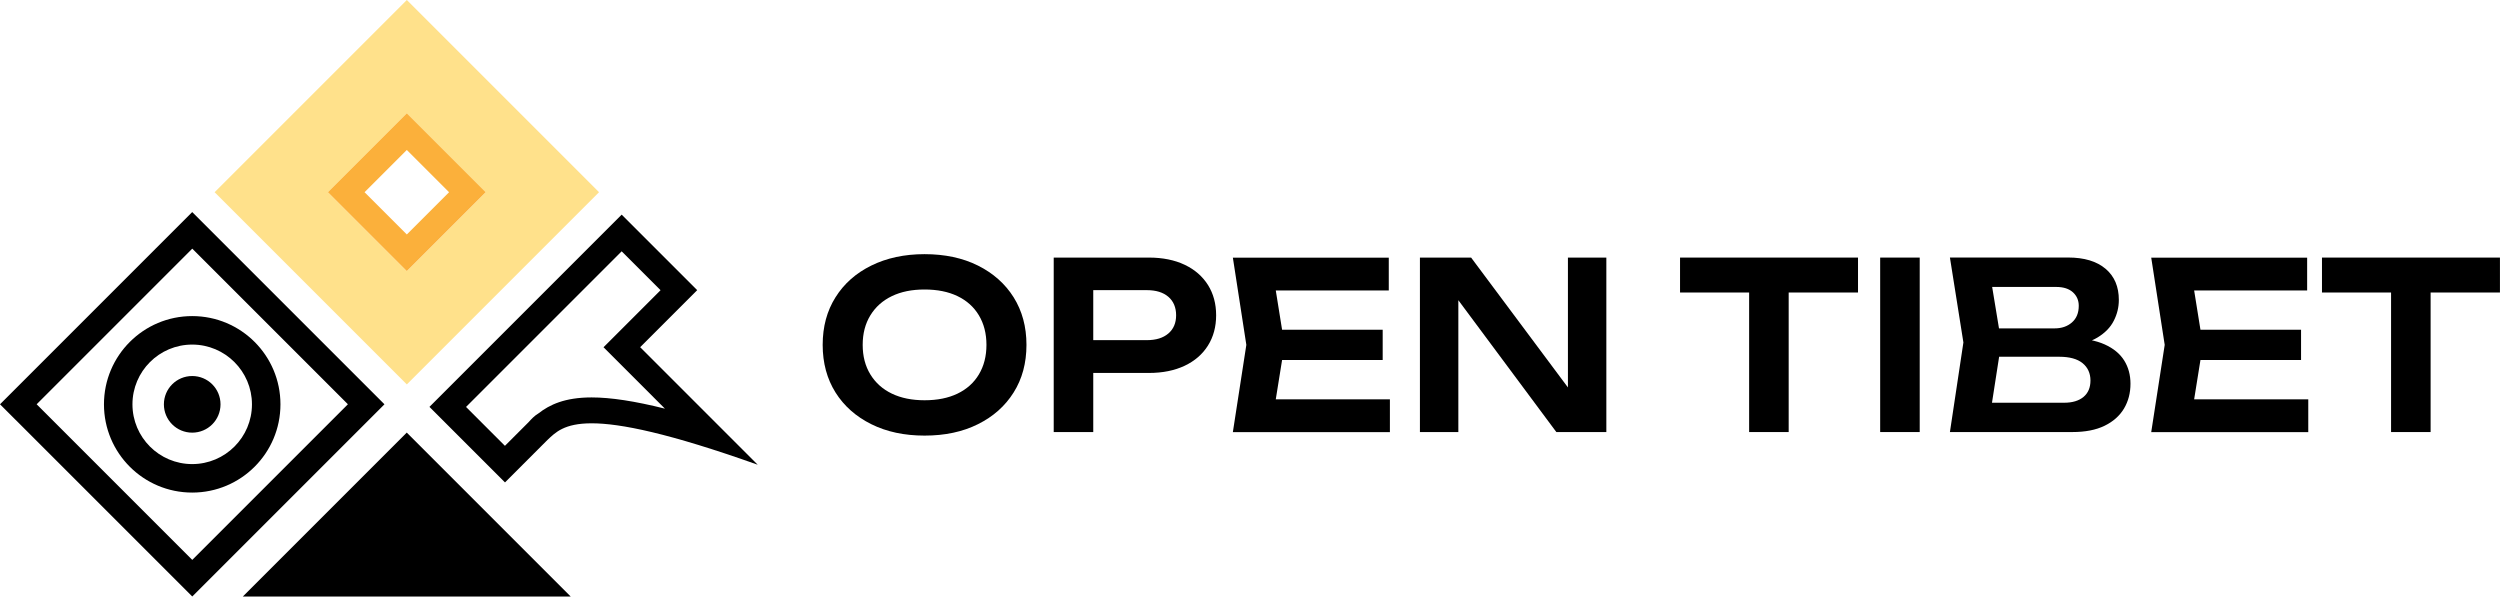 <?xml version="1.0" encoding="UTF-8"?><svg id="uuid-09c78b5e-cf1e-47fd-9fac-457f57989003" xmlns="http://www.w3.org/2000/svg" viewBox="0 0 422.98 100.93"><defs><style>.uuid-c3a06030-a7eb-4d15-adad-4b56fe3e587c{fill:#ffe18b;}.uuid-4f674b73-09de-48b0-9a24-0e99028d1400{fill:#fbb03b;}</style></defs><g id="uuid-f3ecbb2b-82e3-4360-9a79-b570968f0a53"><path d="m156.43,73.7c-3.41,0-6.42-.64-9.01-1.93-2.6-1.29-4.62-3.08-6.06-5.37-1.44-2.3-2.17-4.98-2.17-8.05s.72-5.75,2.17-8.05c1.44-2.3,3.46-4.09,6.06-5.37s5.6-1.93,9.01-1.93,6.45.64,9.03,1.93c2.58,1.29,4.6,3.08,6.04,5.37,1.44,2.3,2.17,4.98,2.17,8.05s-.72,5.75-2.17,8.05c-1.44,2.3-3.46,4.09-6.04,5.37-2.58,1.29-5.6,1.93-9.03,1.93Zm0-5.98c2.15,0,4.01-.37,5.57-1.12,1.56-.75,2.77-1.83,3.62-3.25.85-1.42,1.28-3.08,1.28-5s-.43-3.58-1.28-5c-.85-1.42-2.06-2.5-3.62-3.25-1.56-.75-3.42-1.12-5.57-1.12s-3.97.37-5.53,1.12c-1.56.75-2.77,1.83-3.64,3.25s-1.3,3.08-1.3,5,.43,3.58,1.3,5,2.08,2.5,3.64,3.25,3.41,1.12,5.53,1.12Z"/><path d="m194.38,43.58c2.33,0,4.36.41,6.06,1.22,1.71.81,3.02,1.96,3.94,3.42.92,1.47,1.38,3.18,1.38,5.12s-.46,3.65-1.38,5.12c-.92,1.47-2.23,2.61-3.94,3.42-1.71.81-3.73,1.22-6.06,1.22h-13.03v-5.55h12.68c1.55,0,2.76-.37,3.64-1.12.88-.75,1.32-1.78,1.32-3.09s-.44-2.38-1.32-3.13c-.88-.75-2.09-1.12-3.64-1.12h-12.05l2.99-3.19v27.2h-6.69v-29.52h16.1Z"/><path d="m217.33,58.35l-2.01,12.52-2.91-3.31h22.75v5.55h-26.57l2.28-14.76-2.28-14.76h26.38v5.55h-22.56l2.91-3.31,2.01,12.52Zm16.61-2.56v5.12h-21.1v-5.12h21.1Z"/><path d="m267.6,68.66l-2.32.39v-25.47h6.5v29.52h-8.46l-18.9-25.43,2.32-.39v25.82h-6.5v-29.52h8.66l18.7,25.08Z"/><path d="m284.25,43.58h30.11v5.91h-30.11v-5.91Zm11.69,2.99h6.69v26.53h-6.69v-26.53Z"/><path d="m318.11,43.58h6.69v29.52h-6.69v-29.52Z"/><path d="m349.83,58.54l.59-1.34c2.31.05,4.21.41,5.69,1.08,1.48.67,2.58,1.58,3.29,2.72.71,1.14,1.06,2.45,1.06,3.92,0,1.58-.37,2.98-1.1,4.21-.74,1.23-1.83,2.2-3.29,2.91-1.46.71-3.27,1.06-5.45,1.06h-20.71l2.28-15.16-2.28-14.37h20c2.73,0,4.84.64,6.34,1.91,1.5,1.27,2.24,3.03,2.24,5.26,0,1.23-.28,2.41-.85,3.52-.56,1.12-1.48,2.06-2.74,2.83-1.26.77-2.95,1.25-5.08,1.44Zm-13.3,12.87l-2.56-3.27h15.27c1.39,0,2.48-.33,3.27-.98.79-.66,1.18-1.59,1.18-2.79s-.45-2.21-1.34-2.93-2.2-1.08-3.94-1.08h-12.44v-4.8h11.65c1.18,0,2.16-.33,2.93-1,.77-.67,1.16-1.61,1.16-2.82,0-.92-.33-1.68-.98-2.28-.66-.6-1.6-.91-2.83-.91h-13.9l2.52-3.27,2.09,12.68-2.09,13.46Z"/><path d="m372.71,58.35l-2.01,12.52-2.91-3.31h22.75v5.55h-26.57l2.28-14.76-2.28-14.76h26.38v5.55h-22.56l2.91-3.31,2.01,12.52Zm16.61-2.56v5.12h-21.1v-5.12h21.1Z"/><path d="m392.86,43.58h30.11v5.91h-30.11v-5.91Zm11.69,2.99h6.69v26.53h-6.69v-26.53Z"/><path d="m105.18,42.52l6.58,6.58-6.55,6.55-3.1,3.1,3.1,3.1,7.29,7.29c-5.11-1.28-9.18-1.9-12.41-1.9-4.53,0-7.11,1.24-8.97,2.69-.71.42-1.24,1-1.69,1.5l-1.07,1.07-2.93,2.93-6.58-6.58,26.33-26.33m0-6.2l-32.52,32.52,12.78,12.78c1.94-1.94,2.52-2.52,6.03-6.03.5-.5.87-.87,1.15-1.15.02-.02.74-.74.74-.74,0,0-.18.19-.74.74,0,0,0,0,0,0s0,0,0,0c1.35-1.27,2.83-2.82,7.48-2.82,4.82,0,13.06,1.66,28.1,7.01l-19.89-19.89,9.65-9.65-12.78-12.78h0Z"/><path d="m65.05,68.4l-32.52,32.52L0,68.4l32.52-32.52,32.52,32.52Zm-32.52,26.33l26.33-26.33-26.33-26.33-26.33,26.33,26.33,26.33Z"/><path d="m32.52,58.3c5.57,0,10.11,4.53,10.11,10.11s-4.53,10.11-10.11,10.11-10.11-4.53-10.11-10.11,4.53-10.11,10.11-10.11m0-4.82c-8.24,0-14.93,6.68-14.93,14.93s6.68,14.93,14.93,14.93,14.93-6.68,14.93-14.93-6.68-14.93-14.93-14.93h0Z"/><path d="m32.52,63.62c-2.64,0-4.79,2.14-4.79,4.79s2.14,4.79,4.79,4.79,4.79-2.14,4.79-4.79-2.14-4.79-4.79-4.79h0Z"/><polyline points="82.89 100.93 96.56 100.93 96.56 100.93 68.82 73.19 41.08 100.93 41.08 100.93 54.75 100.93"/><path class="uuid-c3a06030-a7eb-4d15-adad-4b56fe3e587c" d="m68.83,0l-32.52,32.52,32.52,32.52,32.52-32.52L68.83,0Zm0,45.88l-13.35-13.35,13.35-13.35,13.35,13.35-13.35,13.35Z"/><path class="uuid-4f674b73-09de-48b0-9a24-0e99028d1400" d="m68.83,19.17l-13.35,13.35,13.35,13.35,13.35-13.35-13.35-13.35Zm-7.15,13.35l7.15-7.15,7.15,7.15-7.15,7.15-7.15-7.15Z"/></g></svg>